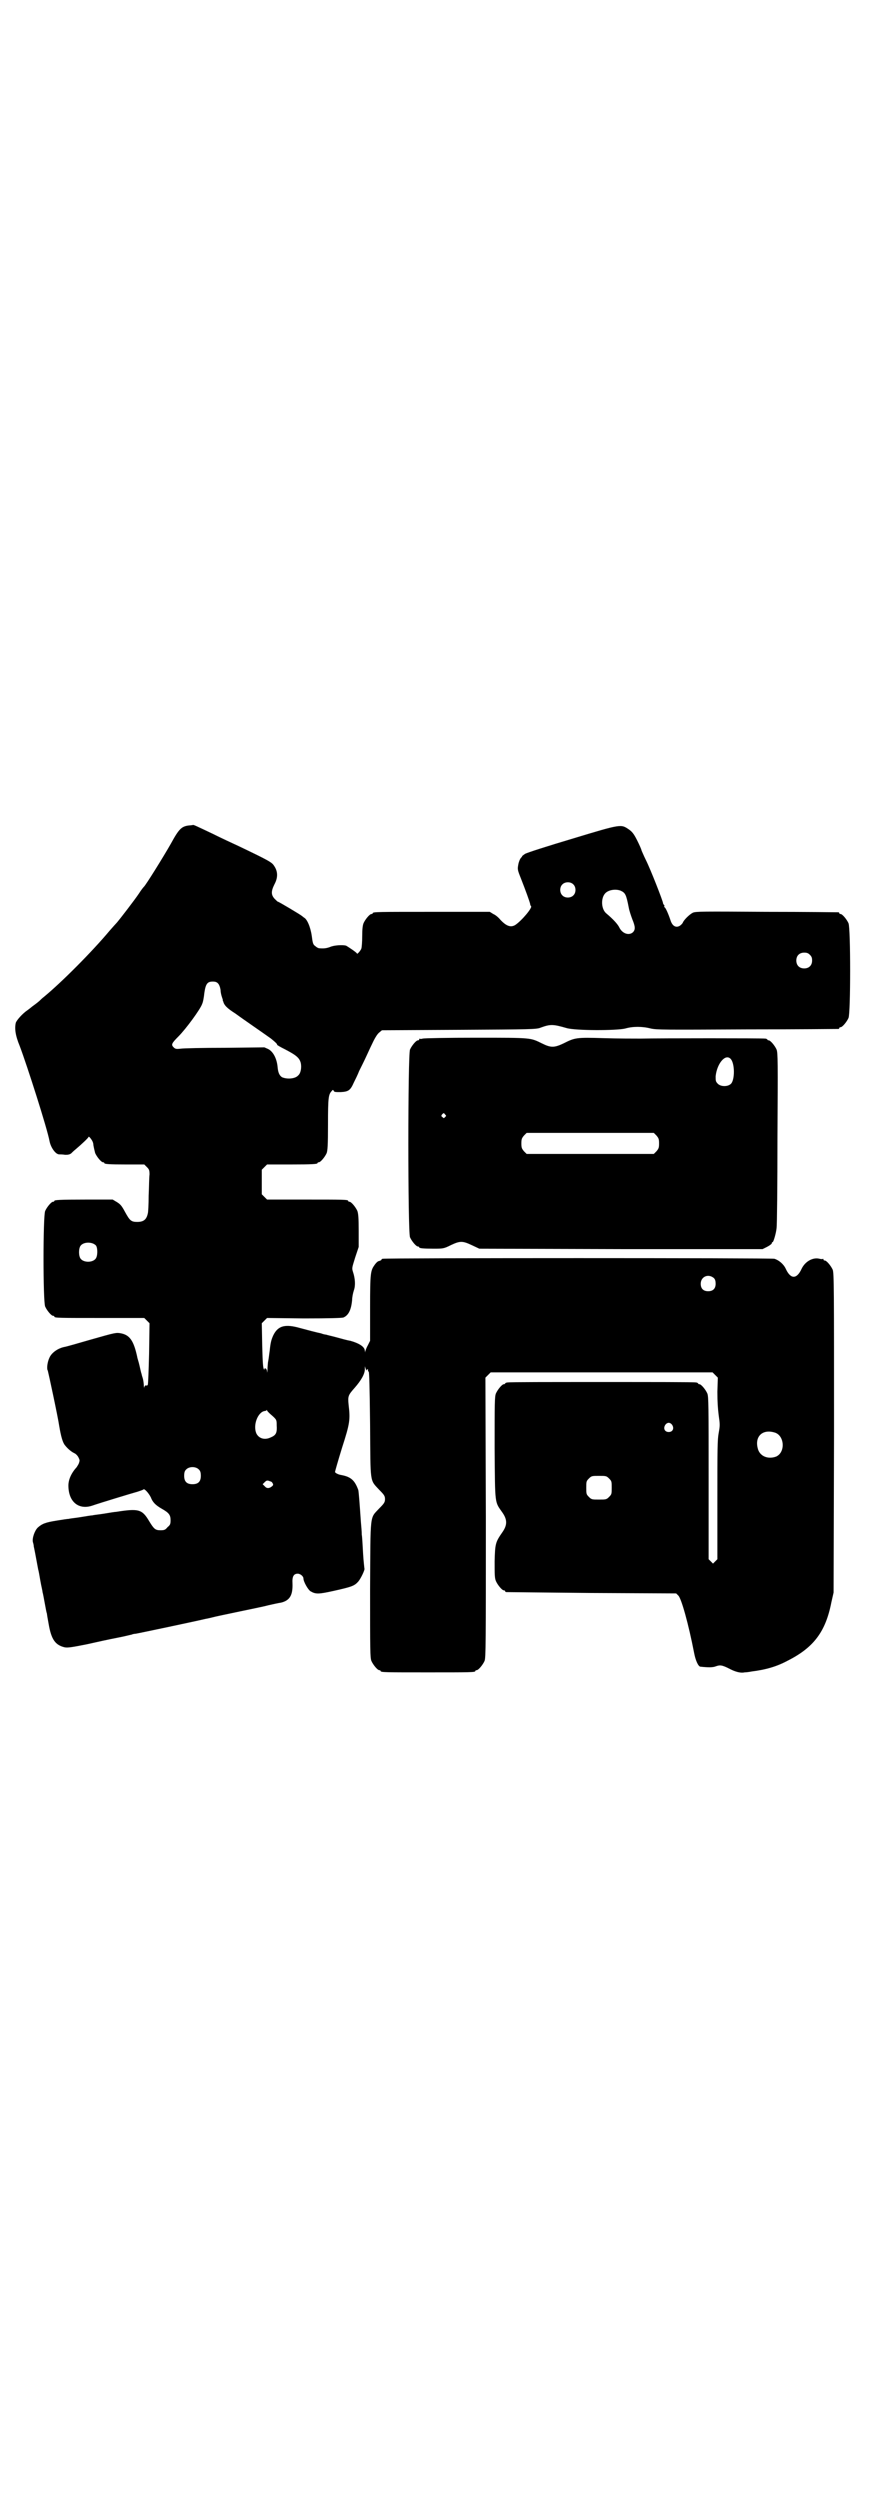 <?xml version="1.0" standalone="no"?>
<!DOCTYPE svg PUBLIC "-//W3C//DTD SVG 20010904//EN"
 "http://www.w3.org/TR/2001/REC-SVG-20010904/DTD/svg10.dtd">
<svg version="1.0" xmlns="http://www.w3.org/2000/svg"
 width="1000pt" height="2850pt" viewBox="0 0 1000 2850"
 preserveAspectRatio="xMidYMid meet">
<g transform="translate(0,2850) scale(0.5,-0.5)"
fill="#000000" stroke="none">
<path d="M440 3819 c-1 0 -5 -1 -9 -1 -17 -2 -23 -8 -41 -41 -17 -30 -58 -96
-62 -99 -1 -1 -6 -7 -11 -15 -10 -15 -44 -59 -50 -66 -2 -2 -10 -11 -17 -19
-41 -49 -111 -119 -150 -151 -4 -3 -8 -7 -10 -9 -1 -1 -6 -5 -10 -8 -4 -3 -7
-5 -8 -6 -1 -1 -5 -4 -9 -7 -12 -8 -25 -23 -27 -29 -3 -13 -1 -29 9 -53 17
-45 63 -189 68 -217 3 -15 14 -30 22 -30 2 0 8 0 14 -1 7 0 10 1 13 3 2 2 6 6
11 10 13 11 29 26 29 28 0 1 2 0 5 -4 3 -4 6 -9 6 -15 1 -6 3 -14 4 -18 4 -9
14 -21 18 -21 2 0 3 -1 3 -2 0 -2 10 -3 51 -3 l40 0 6 -6 c5 -5 6 -7 6 -17 -1
-6 -1 -28 -2 -48 0 -20 -1 -39 -2 -41 -3 -14 -10 -19 -24 -19 -14 0 -17 3 -28
23 -7 13 -10 17 -18 22 l-10 6 -61 0 c-61 0 -72 -1 -72 -3 0 -1 -1 -2 -3 -2
-4 0 -14 -12 -18 -21 -5 -11 -5 -207 0 -218 4 -9 14 -21 18 -21 2 0 3 -1 3 -2
0 -3 12 -3 108 -3 l97 0 6 -6 6 -6 -1 -69 c-1 -38 -2 -70 -3 -71 0 -2 -2 -2
-4 -2 -2 1 -3 -1 -4 -4 0 -4 0 -3 -1 3 0 5 -1 12 -2 16 -1 4 -3 9 -3 11 -1 2
-3 11 -5 20 -2 9 -5 17 -5 19 -8 37 -17 50 -37 54 -11 2 -12 2 -68 -14 -31 -9
-59 -17 -61 -17 -15 -3 -29 -13 -34 -24 -5 -10 -7 -26 -4 -30 1 -3 23 -105 26
-126 4 -24 8 -38 13 -44 7 -9 16 -16 23 -19 3 -2 6 -5 8 -9 3 -6 3 -7 1 -13
-1 -3 -4 -7 -5 -9 -12 -13 -19 -28 -19 -42 0 -37 23 -56 54 -46 17 6 93 29
104 32 6 2 12 4 13 5 2 3 12 -8 17 -18 4 -11 11 -18 25 -26 16 -9 20 -14 20
-26 0 -9 -1 -11 -7 -16 -5 -6 -7 -7 -16 -7 -12 0 -15 3 -26 21 -16 27 -24 29
-75 21 -3 0 -15 -2 -27 -4 -12 -2 -24 -3 -27 -4 -3 0 -15 -2 -27 -4 -12 -2
-24 -3 -27 -4 -3 0 -16 -2 -28 -4 -25 -4 -33 -7 -43 -16 -7 -7 -13 -24 -11
-33 1 -3 2 -7 2 -10 1 -4 4 -19 10 -52 1 -3 3 -14 5 -26 2 -12 5 -23 5 -26 1
-3 3 -14 5 -25 2 -11 4 -22 5 -24 0 -2 2 -13 4 -24 6 -35 15 -48 37 -53 7 -1
15 0 50 7 22 5 54 12 70 15 16 3 31 7 32 7 2 1 6 2 9 2 7 1 144 30 160 34 7 1
21 5 31 7 80 17 97 20 112 24 9 2 22 5 29 6 20 5 27 17 26 44 -1 16 3 22 12
22 6 0 13 -6 13 -11 0 -7 10 -25 16 -29 12 -7 18 -7 54 1 40 9 46 11 55 21 6
7 16 28 14 30 0 1 -2 16 -3 34 -1 18 -2 38 -3 43 0 6 -1 19 -2 29 -3 44 -5 70
-6 73 -8 22 -17 30 -39 34 -7 1 -14 5 -14 7 0 1 7 26 16 55 18 56 19 64 15 98
-2 20 -1 22 14 39 14 16 23 31 23 42 l0 7 2 -6 c1 -3 2 -5 2 -3 0 1 1 2 2 2 2
0 2 -1 1 -1 0 -1 0 -3 2 -5 1 -2 2 -31 3 -121 1 -136 -1 -124 21 -148 11 -11
13 -14 13 -21 0 -7 -2 -10 -13 -21 -22 -24 -20 -7 -21 -185 0 -138 0 -156 3
-163 4 -9 14 -21 18 -21 2 0 3 -1 3 -2 0 -3 12 -3 108 -3 96 0 108 0 108 3 0
1 1 2 3 2 4 0 14 12 18 21 3 7 3 40 3 327 l-1 319 6 6 6 6 253 0 253 0 6 -6 6
-6 -1 -32 c0 -24 1 -38 3 -54 3 -21 3 -23 0 -40 -3 -16 -3 -36 -3 -153 l0
-135 -5 -5 -5 -5 -5 5 -5 5 0 185 c0 165 0 186 -3 193 -4 9 -14 21 -18 21 -2
0 -3 1 -3 2 0 0 -2 2 -5 2 -4 1 -100 1 -215 1 -115 0 -211 0 -214 -1 -4 0 -6
-2 -6 -2 0 -1 -1 -2 -3 -2 -4 0 -14 -12 -18 -21 -3 -7 -3 -22 -3 -125 1 -132
0 -121 18 -147 11 -16 11 -28 0 -44 -16 -23 -17 -26 -18 -67 0 -30 0 -38 3
-45 4 -9 14 -21 18 -21 2 0 3 -1 3 -2 0 -1 1 -2 3 -2 1 0 89 -1 194 -2 l193
-1 5 -5 c7 -7 23 -64 36 -131 3 -16 9 -30 14 -31 19 -2 29 -2 36 1 9 3 13 3
29 -5 15 -8 27 -11 36 -9 4 0 11 1 16 2 32 4 57 11 83 25 59 30 86 66 99 133
l5 22 1 364 c0 331 0 364 -3 372 -4 9 -14 21 -18 21 -2 0 -3 1 -3 2 0 2 -1 2
-1 2 -1 -1 -4 -1 -8 0 -15 4 -33 -6 -41 -23 -11 -24 -25 -24 -36 0 -5 11 -16
20 -26 23 -7 2 -886 2 -893 0 -2 0 -3 -1 -3 -2 0 -1 -2 -2 -5 -3 -3 0 -7 -4
-10 -8 -10 -14 -11 -17 -11 -99 l0 -75 -5 -10 c-3 -5 -5 -11 -6 -14 0 -4 0 -3
-1 1 0 9 -12 17 -33 23 -7 1 -21 5 -32 8 -11 3 -21 5 -23 6 -2 0 -7 1 -12 3
-10 2 -29 7 -55 14 -29 7 -44 2 -54 -19 -4 -9 -6 -15 -8 -35 -1 -6 -2 -17 -4
-27 0 -2 -1 -9 -1 -15 0 -8 -1 -9 -1 -4 -1 4 -2 6 -4 6 -2 0 -3 -1 -2 -2 1 -2
1 -2 -1 0 -2 2 -3 13 -4 53 l-1 52 6 6 6 6 84 -1 c60 0 86 1 90 2 12 5 18 18
20 40 0 6 2 16 4 22 4 11 3 27 -2 42 -3 9 -2 10 5 33 l8 24 0 37 c0 30 -1 39
-3 45 -4 9 -14 21 -18 21 -2 0 -3 1 -3 2 0 3 -12 3 -98 3 l-87 0 -6 6 -6 6 0
28 0 28 6 6 6 6 52 0 c53 0 63 1 63 3 0 1 1 2 3 2 4 0 14 12 18 21 2 6 3 17 3
66 0 61 1 68 9 76 2 3 3 2 4 0 1 -3 4 -3 16 -3 18 1 22 4 30 22 3 6 9 18 12
26 4 8 12 24 17 35 5 11 12 26 16 34 4 8 9 16 13 19 l6 5 176 1 c162 1 177 1
186 5 22 8 28 8 59 -1 20 -6 114 -6 134 -1 17 5 39 5 58 0 14 -3 28 -3 220 -2
113 0 206 1 208 1 1 0 2 1 2 2 0 1 1 2 3 2 4 0 14 12 18 21 5 11 5 205 0 216
-4 9 -14 21 -18 21 -2 0 -3 1 -3 2 0 1 -1 2 -2 2 -2 0 -75 1 -164 1 -146 1
-161 1 -168 -2 -8 -4 -21 -17 -23 -23 -1 -2 -4 -5 -7 -7 -9 -5 -17 0 -21 13
-5 15 -11 28 -13 29 -1 1 -2 2 -1 3 1 1 0 2 -1 3 -1 1 -2 3 -2 4 0 4 -28 76
-39 98 -5 10 -9 20 -10 22 0 2 -5 13 -10 23 -8 16 -12 20 -19 25 -18 12 -16
13 -128 -21 -57 -17 -104 -32 -109 -35 -4 -3 -7 -5 -6 -5 0 0 -1 -2 -3 -4 -2
-2 -5 -9 -6 -15 -2 -11 -2 -12 6 -32 11 -28 20 -53 21 -58 0 -2 1 -4 2 -5 4
-3 -21 -33 -36 -43 -10 -6 -20 -3 -34 12 -4 5 -11 11 -16 13 l-8 5 -128 0
c-126 0 -139 0 -139 -3 0 -1 -1 -2 -3 -2 -4 0 -14 -12 -18 -21 -2 -5 -3 -14
-3 -30 0 -13 -1 -25 -2 -28 -2 -5 -10 -14 -10 -11 0 2 -21 16 -25 18 -8 2 -27
1 -36 -3 -8 -3 -14 -4 -25 -3 -2 0 -6 2 -9 5 -5 3 -6 7 -8 23 -3 21 -11 39
-18 42 -2 2 -4 3 -5 4 -2 2 -52 32 -54 32 -1 0 -4 3 -8 7 -8 9 -8 17 0 33 8
15 8 29 -1 42 -5 8 -12 12 -81 45 -13 6 -39 18 -59 28 -38 18 -44 21 -45 20z
m867 -135 c7 -6 7 -19 1 -25 -6 -7 -19 -7 -25 -1 -7 6 -7 19 -1 25 6 7 19 7
25 1z m109 -15 c10 -5 12 -8 18 -39 1 -6 5 -18 8 -26 7 -17 7 -23 2 -29 -9 -9
-25 -4 -32 11 -3 6 -12 17 -30 32 -11 10 -12 34 -2 45 7 8 24 11 36 6z m431
-146 c4 -4 5 -7 5 -13 0 -11 -7 -18 -18 -18 -11 0 -18 7 -18 18 0 11 7 18 18
18 6 0 9 -1 13 -5z m-1350 -65 c3 -3 5 -9 6 -15 0 -6 2 -13 3 -16 1 -3 2 -6 2
-6 0 -1 0 -1 0 -2 0 -1 1 -2 1 -2 2 -9 9 -16 28 -28 19 -14 63 -44 81 -57 11
-9 14 -12 14 -14 0 -1 7 -5 17 -10 27 -14 34 -20 37 -32 2 -10 0 -23 -6 -28
-7 -8 -26 -9 -37 -4 -6 4 -9 11 -10 24 -2 19 -10 34 -21 40 l-9 4 -90 -1 c-49
0 -95 -1 -101 -2 -9 -1 -12 -1 -16 3 -6 6 -5 9 11 25 17 17 50 62 54 74 2 4 4
15 5 25 3 21 7 26 19 26 6 0 9 -1 12 -4z m-278 -598 c4 -6 4 -24 -1 -30 -7 -9
-27 -9 -34 0 -5 6 -5 24 0 30 7 9 27 9 35 0z m1409 -74 c3 -3 4 -7 4 -13 0
-11 -6 -17 -17 -17 -11 0 -17 6 -17 17 0 16 17 24 30 13z m-1007 -314 c10 -9
10 -10 10 -22 1 -16 -1 -22 -13 -27 -14 -7 -27 -3 -33 8 -9 19 3 50 19 52 2 0
4 1 4 2 0 1 1 1 1 -1 1 -2 6 -7 12 -12z m912 -21 c5 -8 1 -16 -8 -16 -9 0 -13
8 -8 16 2 3 5 5 8 5 3 0 6 -2 8 -5z m233 -17 c23 -6 26 -45 4 -55 -19 -7 -38
1 -42 19 -7 27 11 44 38 36z m-1312 -85 c3 -3 4 -7 4 -14 0 -13 -6 -19 -19
-19 -13 0 -19 6 -19 19 0 7 1 11 4 14 7 8 23 8 30 0z m935 -20 c6 -6 6 -7 6
-21 0 -14 0 -15 -6 -21 -6 -6 -7 -6 -23 -6 -16 0 -17 0 -23 6 -6 6 -6 7 -6 21
0 14 0 15 6 21 6 6 7 6 23 6 16 0 17 0 23 -6z m-768 -10 c3 -3 2 -6 -1 -8 -6
-5 -12 -5 -16 0 l-5 5 5 5 c4 4 6 4 11 2 3 -1 6 -2 6 -4z"/>
<path d="M964 3332 c-3 -1 -6 -1 -7 0 0 0 -1 0 -1 -2 0 -1 -1 -2 -3 -2 -4 0
-14 -12 -18 -21 -5 -12 -5 -416 0 -428 4 -9 14 -21 18 -21 2 0 3 -1 3 -2 0 -2
9 -3 33 -3 21 0 23 0 39 8 21 10 27 10 48 0 l17 -8 323 -1 323 0 10 5 c6 3 11
7 11 8 0 2 1 3 2 3 2 0 8 21 9 32 1 6 2 98 2 205 1 175 1 194 -2 202 -4 9 -14
21 -18 21 -2 0 -3 1 -3 2 0 0 -2 2 -5 2 -6 1 -237 1 -284 0 -14 0 -52 0 -84 1
-64 2 -66 1 -92 -12 -21 -10 -29 -10 -49 0 -27 13 -21 13 -150 13 -64 0 -119
-1 -122 -2z m702 -46 c10 -10 10 -48 1 -57 -7 -7 -23 -7 -30 0 -5 5 -5 7 -5
17 3 29 22 52 34 40z m-651 -127 c3 -3 3 -3 0 -6 -3 -3 -3 -3 -6 0 -3 2 -3 3
-1 6 4 4 4 4 7 0z m482 -48 c5 -6 6 -8 6 -18 0 -10 -1 -12 -6 -18 l-6 -6 -145
0 -145 0 -6 6 c-5 6 -6 8 -6 18 0 10 1 12 6 18 l6 6 145 0 145 0 6 -6z"/>
</g>
</svg>

